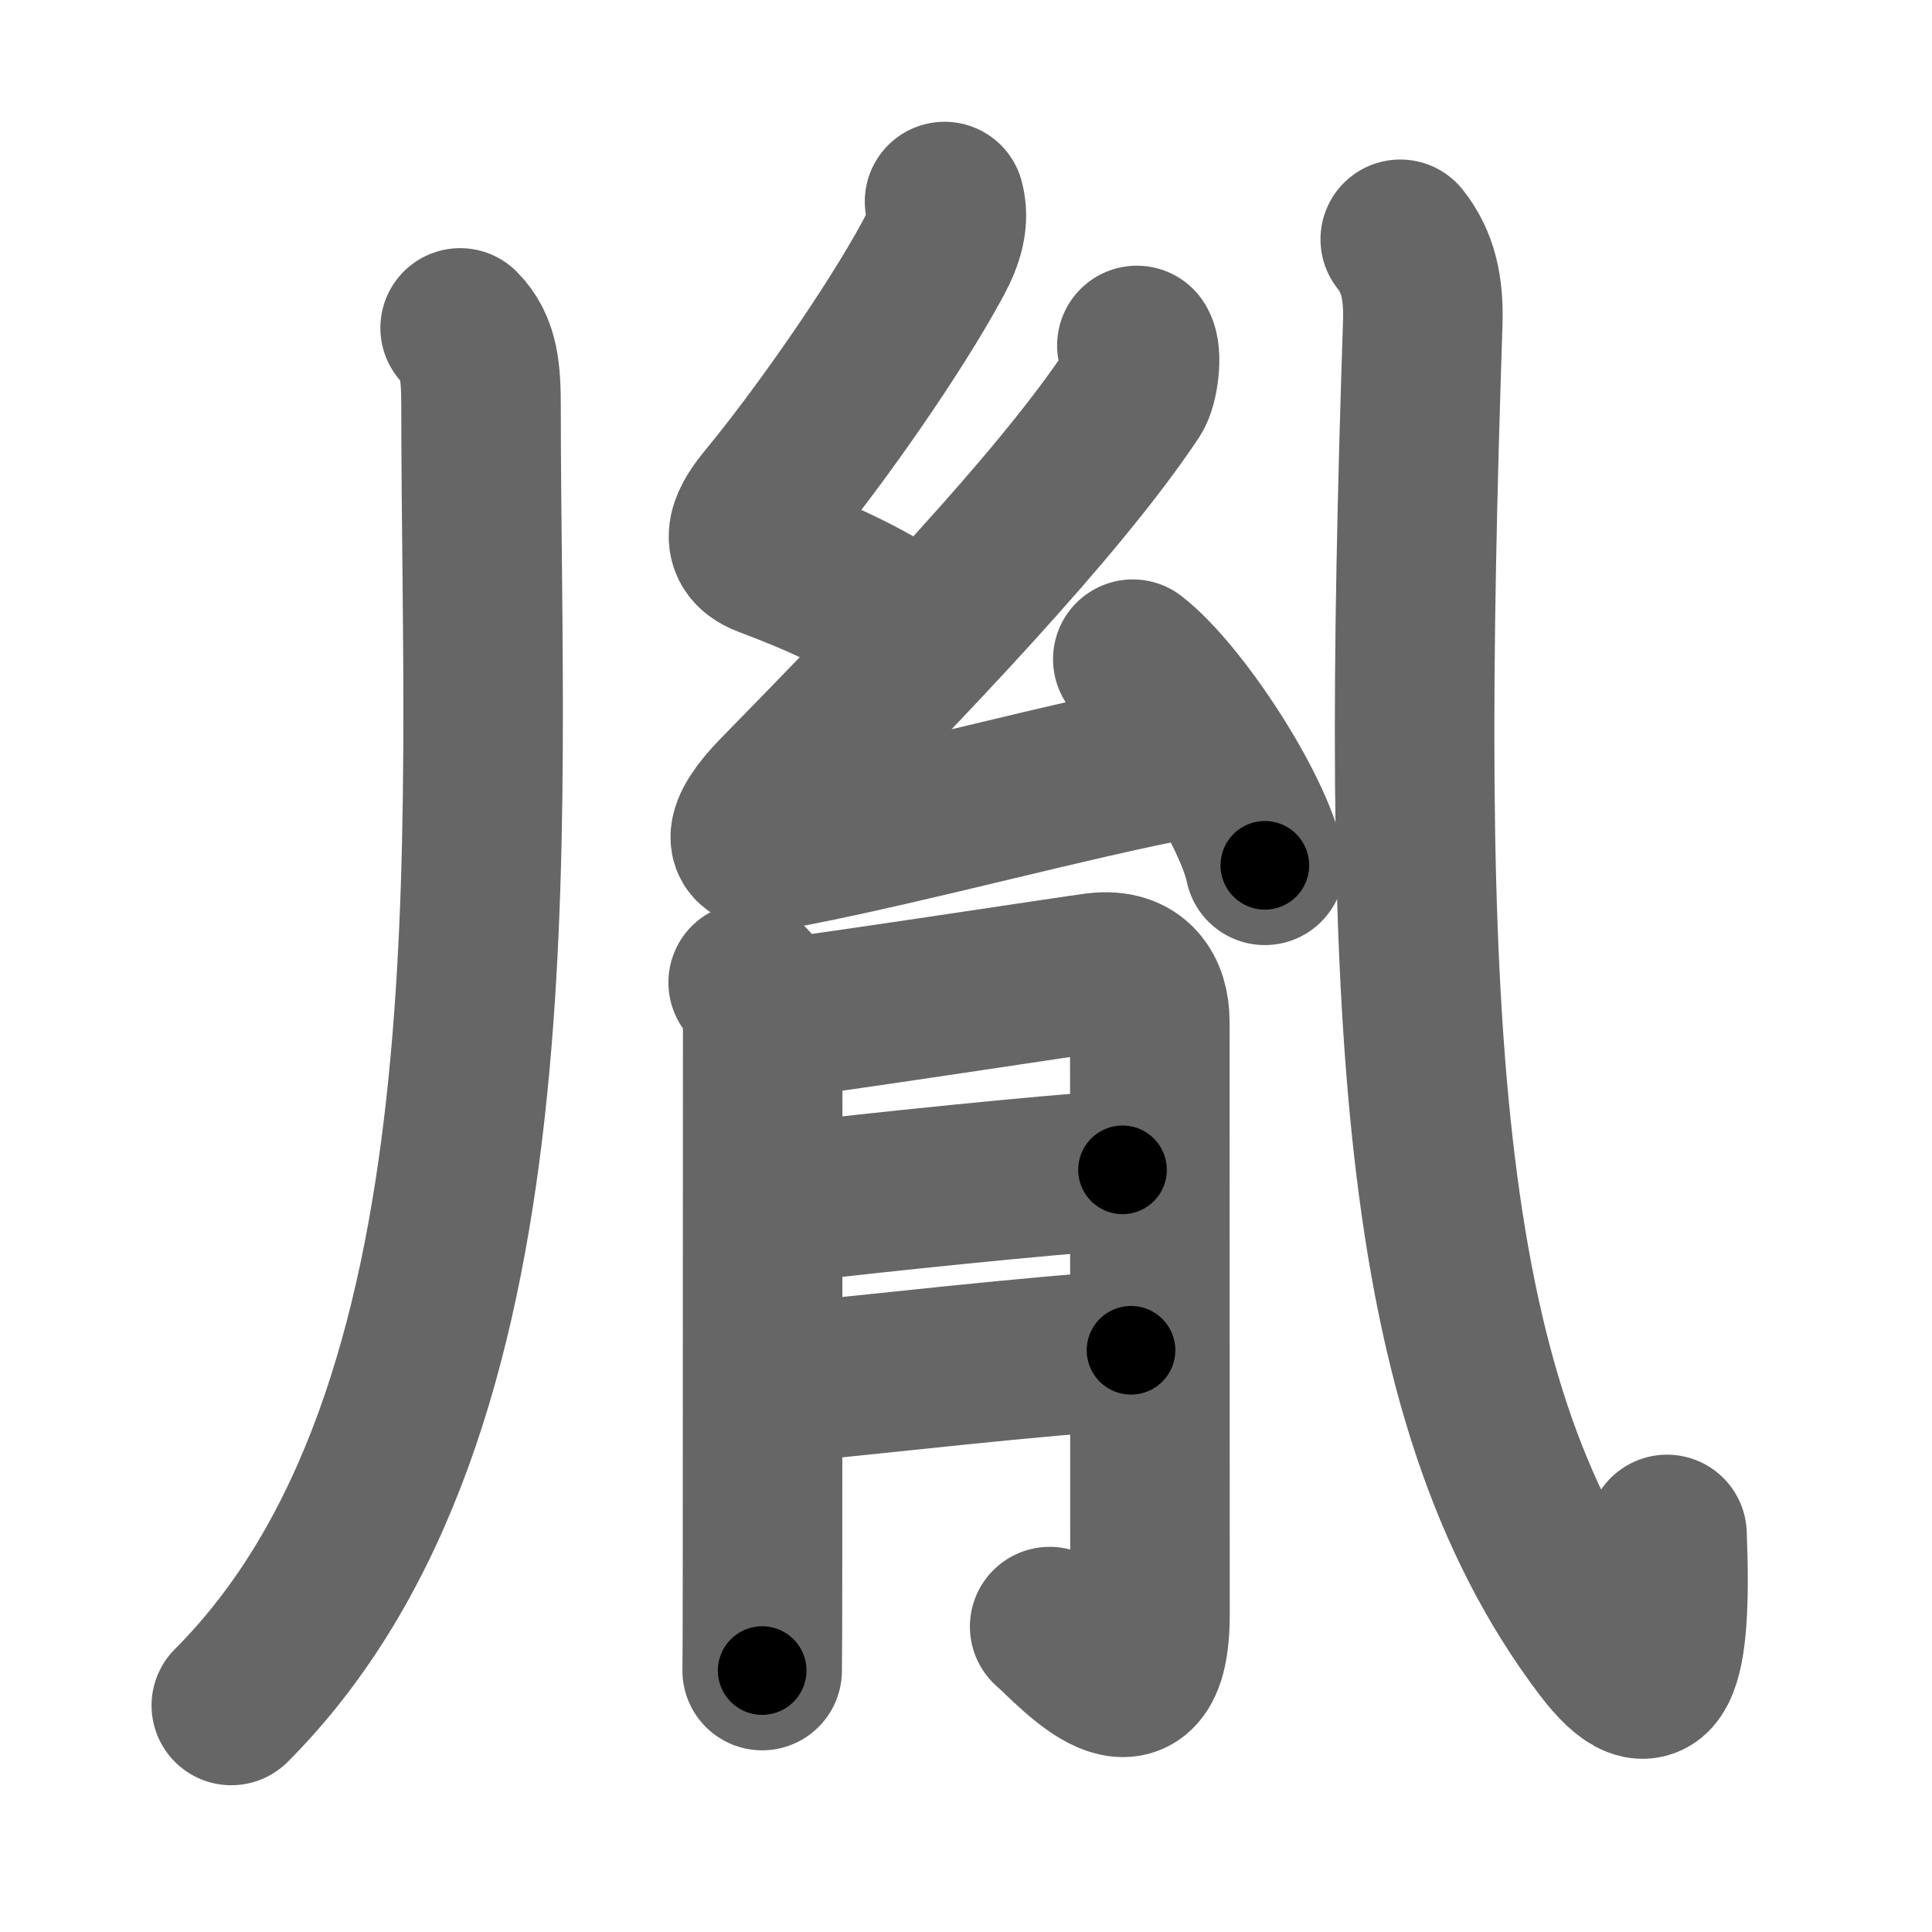 <svg xmlns="http://www.w3.org/2000/svg" width="109" height="109" viewBox="0 0 109 109" id="80e4"><g fill="none" stroke="#666" stroke-width="9" stroke-linecap="round" stroke-linejoin="round"><g><g><g><path d="M25.96,18.5c1.08,1.08,1.18,2.5,1.18,4.52c0,24.2,2.36,56.73-14.09,73.2" /></g></g><g><path d="M53.29,11.37c0.28,1.04-0.03,2.07-0.64,3.2c-2.19,4.06-6.41,10.08-9.38,13.68c-0.86,1.04-1.82,2.5-0.03,3.18c3.13,1.18,5.29,2.18,7.88,3.83" /><path d="M64.14,19.49c0.31,0.46,0.11,2.18-0.26,2.73c-4.24,6.37-12.85,15.28-20.04,22.63c-1.82,1.87-2.48,3.57,0.81,2.93c6.86-1.33,15.89-3.81,22.1-4.97" /><path d="M63.91,37.19c2.63,2.05,6.79,8.44,7.45,11.63" /></g><g><path d="M42.21,55.43c0.75,0.75,0.82,1.7,0.82,2.83c0,0.4-0.01,19.26-0.01,29.52c0,3.61-0.01,6.16-0.02,6.47" /><path d="M43.85,57.48c1.64-0.13,16.81-2.46,18.03-2.61c2.19-0.26,2.99,1.15,2.99,2.75c0,0.8,0.01,22.8,0.01,33.47c0,6.85-4.29,1.87-5.66,0.68" /><path d="M44.35,67.87c5.27-0.62,14.36-1.56,18.98-1.87" /><path d="M44.26,78.02c4.39-0.4,14.48-1.58,19.55-1.84" /></g><g><g><path d="M79,13.5c1,1.25,1.33,2.74,1.27,4.69C79,56.75,79.75,78.75,90.42,92.87c3.03,4,3.94,1.38,3.63-6.3" /></g></g></g></g><g fill="none" stroke="#000" stroke-width="5" stroke-linecap="round" stroke-linejoin="round"><path d="M25.96,18.5c1.08,1.08,1.18,2.5,1.18,4.52c0,24.2,2.36,56.73-14.09,73.2" stroke-dasharray="81.235" stroke-dashoffset="81.235"><animate attributeName="stroke-dashoffset" values="81.235;81.235;0" dur="0.611s" fill="freeze" begin="0s;80e4.click" /></path><path d="M53.29,11.37c0.28,1.04-0.03,2.07-0.64,3.2c-2.19,4.06-6.41,10.08-9.38,13.68c-0.86,1.04-1.82,2.5-0.03,3.18c3.13,1.18,5.29,2.18,7.88,3.83" stroke-dasharray="32.696" stroke-dashoffset="32.696"><animate attributeName="stroke-dashoffset" values="32.696" fill="freeze" begin="80e4.click" /><animate attributeName="stroke-dashoffset" values="32.696;32.696;0" keyTimes="0;0.651;1" dur="0.938s" fill="freeze" begin="0s;80e4.click" /></path><path d="M64.14,19.49c0.31,0.46,0.11,2.18-0.26,2.73c-4.24,6.37-12.85,15.28-20.04,22.63c-1.82,1.87-2.48,3.57,0.81,2.93c6.86-1.33,15.89-3.81,22.1-4.97" stroke-dasharray="61.3" stroke-dashoffset="61.3"><animate attributeName="stroke-dashoffset" values="61.3" fill="freeze" begin="80e4.click" /><animate attributeName="stroke-dashoffset" values="61.3;61.3;0" keyTimes="0;0.67;1" dur="1.399s" fill="freeze" begin="0s;80e4.click" /></path><path d="M63.91,37.19c2.63,2.05,6.79,8.44,7.45,11.63" stroke-dasharray="13.975" stroke-dashoffset="13.975"><animate attributeName="stroke-dashoffset" values="13.975" fill="freeze" begin="80e4.click" /><animate attributeName="stroke-dashoffset" values="13.975;13.975;0" keyTimes="0;0.909;1" dur="1.539s" fill="freeze" begin="0s;80e4.click" /></path><path d="M42.21,55.43c0.75,0.75,0.82,1.7,0.82,2.83c0,0.4-0.01,19.26-0.01,29.52c0,3.61-0.01,6.16-0.02,6.47" stroke-dasharray="39.025" stroke-dashoffset="39.025"><animate attributeName="stroke-dashoffset" values="39.025" fill="freeze" begin="80e4.click" /><animate attributeName="stroke-dashoffset" values="39.025;39.025;0" keyTimes="0;0.798;1" dur="1.929s" fill="freeze" begin="0s;80e4.click" /></path><path d="M43.85,57.48c1.64-0.13,16.81-2.46,18.03-2.61c2.19-0.26,2.99,1.15,2.99,2.75c0,0.8,0.01,22.8,0.01,33.47c0,6.85-4.29,1.87-5.66,0.68" stroke-dasharray="65.793" stroke-dashoffset="65.793"><animate attributeName="stroke-dashoffset" values="65.793" fill="freeze" begin="80e4.click" /><animate attributeName="stroke-dashoffset" values="65.793;65.793;0" keyTimes="0;0.796;1" dur="2.424s" fill="freeze" begin="0s;80e4.click" /></path><path d="M44.35,67.87c5.27-0.62,14.36-1.56,18.98-1.87" stroke-dasharray="19.074" stroke-dashoffset="19.074"><animate attributeName="stroke-dashoffset" values="19.074" fill="freeze" begin="80e4.click" /><animate attributeName="stroke-dashoffset" values="19.074;19.074;0" keyTimes="0;0.927;1" dur="2.615s" fill="freeze" begin="0s;80e4.click" /></path><path d="M44.26,78.02c4.39-0.4,14.48-1.58,19.55-1.84" stroke-dasharray="19.639" stroke-dashoffset="19.639"><animate attributeName="stroke-dashoffset" values="19.639" fill="freeze" begin="80e4.click" /><animate attributeName="stroke-dashoffset" values="19.639;19.639;0" keyTimes="0;0.93;1" dur="2.811s" fill="freeze" begin="0s;80e4.click" /></path><path d="M79,13.5c1,1.25,1.33,2.74,1.27,4.69C79,56.75,79.75,78.75,90.42,92.87c3.03,4,3.94,1.38,3.63-6.3" stroke-dasharray="93.321" stroke-dashoffset="93.321"><animate attributeName="stroke-dashoffset" values="93.321" fill="freeze" begin="80e4.click" /><animate attributeName="stroke-dashoffset" values="93.321;93.321;0" keyTimes="0;0.8;1" dur="3.513s" fill="freeze" begin="0s;80e4.click" /></path></g></svg>